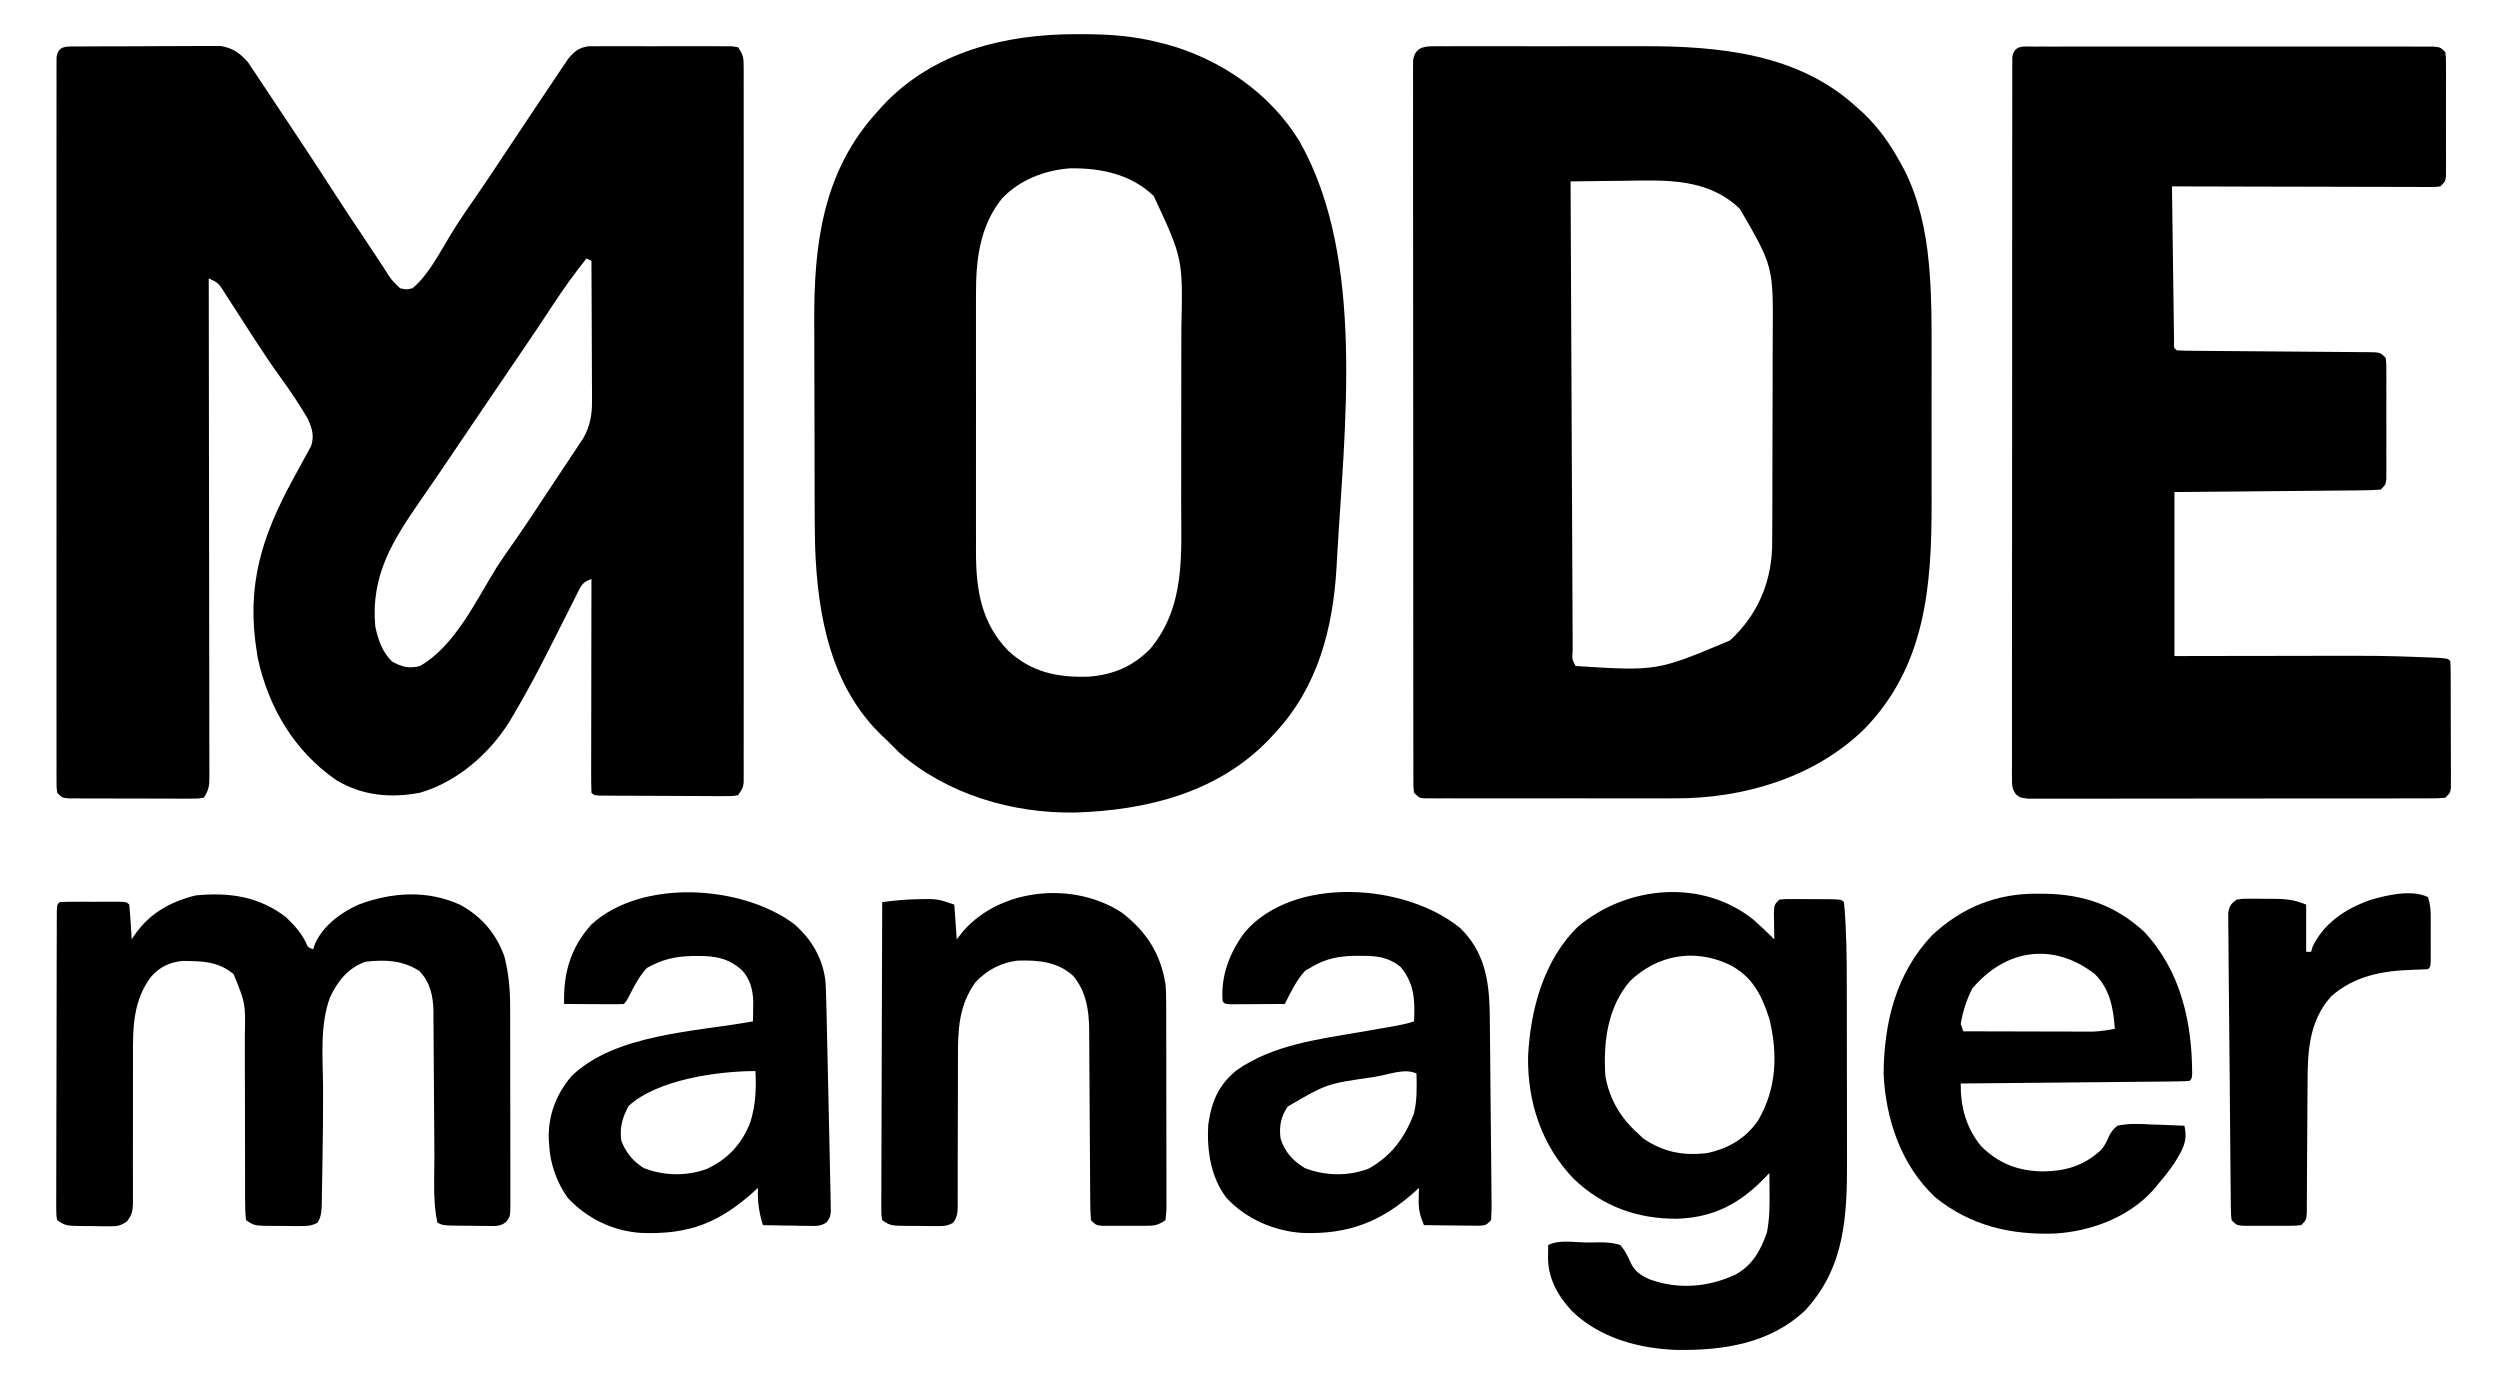 <?xml version="1.0" encoding="UTF-8"?>
<svg version="1.1" xmlns="http://www.w3.org/2000/svg" width="1006" height="557">
<path d="M0 0 C0.691 -0.001 1.382 -0.002 2.094 -0.003 C12.709 0.007 22.737 0.585 33.062 3.25 C34.165 3.517 35.267 3.784 36.402 4.059 C58.166 9.994 78.297 23.847 90.062 43.25 C116.745 90.453 107.974 159.002 105.062 211.25 C105.009 212.262 104.955 213.274 104.899 214.316 C103.473 239.048 97.432 262.652 80.062 281.25 C79.355 282.025 78.647 282.799 77.918 283.598 C57.352 305.172 28.456 312.346 -0.406 313.211 C-25.661 313.619 -51.682 305.904 -70.938 289.25 C-72.619 287.598 -74.287 285.933 -75.938 284.25 C-76.523 283.7 -77.108 283.149 -77.711 282.582 C-98.725 262.644 -103.938 233.916 -104.938 206.25 C-105.131 197.705 -105.127 189.156 -105.141 180.609 C-105.143 179.404 -105.146 178.2 -105.149 176.958 C-105.164 170.586 -105.173 164.214 -105.178 157.842 C-105.183 151.326 -105.207 144.81 -105.236 138.294 C-105.254 133.222 -105.26 128.149 -105.261 123.077 C-105.264 120.677 -105.272 118.278 -105.285 115.878 C-105.446 84.563 -101.864 55.233 -79.938 31.25 C-79.178 30.398 -78.419 29.546 -77.637 28.668 C-57.348 7.051 -28.668 0.029 0 0 Z M-29.68 66.062 C-38.73 77.229 -40.246 90.878 -40.196 104.761 C-40.2 105.972 -40.203 107.183 -40.207 108.431 C-40.214 111.725 -40.213 115.018 -40.206 118.312 C-40.201 121.779 -40.206 125.246 -40.209 128.713 C-40.213 134.535 -40.208 140.356 -40.198 146.178 C-40.187 152.88 -40.191 159.582 -40.202 166.283 C-40.211 172.065 -40.212 177.847 -40.207 183.629 C-40.204 187.07 -40.203 190.511 -40.21 193.952 C-40.215 197.795 -40.207 201.637 -40.196 205.48 C-40.2 206.599 -40.204 207.719 -40.209 208.872 C-40.128 223.952 -38.004 236.907 -27.293 248.055 C-17.914 256.796 -7.334 258.958 5.223 258.531 C15.001 257.815 23.124 254.347 30.004 247.246 C44.187 230.122 42.376 209.159 42.363 188.195 C42.367 185.563 42.372 182.931 42.376 180.299 C42.384 174.8 42.384 169.302 42.378 163.803 C42.372 157.49 42.384 151.177 42.406 144.864 C42.426 138.737 42.429 132.611 42.425 126.485 C42.426 123.902 42.431 121.32 42.441 118.737 C43.076 90.297 43.076 90.297 31.316 65.133 C22.218 56.318 10.055 53.857 -2.168 53.973 C-12.542 54.736 -22.402 58.491 -29.68 66.062 Z " fill="#000000" transform="translate(432.938,13.75)"/>
<path d="M0 0 C0.644 -0.007 1.288 -0.013 1.952 -0.02 C4.088 -0.039 6.223 -0.043 8.358 -0.045 C9.843 -0.052 11.328 -0.059 12.813 -0.066 C15.93 -0.078 19.047 -0.081 22.165 -0.08 C26.15 -0.08 30.136 -0.107 34.121 -0.142 C37.191 -0.164 40.261 -0.168 43.33 -0.167 C44.799 -0.169 46.268 -0.178 47.736 -0.194 C49.797 -0.213 51.857 -0.207 53.918 -0.195 C55.089 -0.198 56.26 -0.201 57.466 -0.204 C62.256 0.524 65.301 2.671 68.466 6.29 C68.935 6.993 69.404 7.697 69.886 8.422 C70.431 9.228 70.976 10.034 71.537 10.864 C72.39 12.164 72.39 12.164 73.261 13.49 C74.174 14.852 74.174 14.852 75.107 16.243 C77.05 19.147 78.978 22.062 80.905 24.978 C82.181 26.888 83.458 28.798 84.735 30.707 C91.357 40.618 97.889 50.586 104.338 60.612 C107.575 65.635 110.897 70.601 114.226 75.564 C115.983 78.186 117.726 80.817 119.46 83.455 C119.911 84.138 120.362 84.822 120.827 85.526 C121.69 86.835 122.55 88.145 123.407 89.457 C126.102 93.8 126.102 93.8 129.718 97.291 C132.194 97.858 132.194 97.858 134.718 97.291 C141.3 91.784 145.785 82.649 150.241 75.42 C153.248 70.547 156.409 65.835 159.716 61.162 C163.501 55.733 167.134 50.2 170.793 44.686 C174.646 38.884 178.513 33.093 182.378 27.299 C183.239 26.009 184.1 24.717 184.96 23.426 C187.411 19.749 189.873 16.08 192.343 12.416 C193.237 11.072 193.237 11.072 194.149 9.702 C194.7 8.888 195.252 8.074 195.819 7.236 C196.287 6.54 196.754 5.844 197.236 5.127 C199.71 2.061 201.588 0.441 205.577 -0.09 C206.681 -0.093 207.786 -0.095 208.923 -0.098 C210.178 -0.107 211.432 -0.117 212.725 -0.126 C214.09 -0.121 215.455 -0.115 216.819 -0.108 C218.221 -0.11 219.623 -0.113 221.025 -0.117 C223.959 -0.121 226.892 -0.115 229.826 -0.101 C233.59 -0.083 237.354 -0.093 241.118 -0.111 C244.011 -0.122 246.904 -0.119 249.796 -0.111 C251.185 -0.109 252.573 -0.111 253.961 -0.118 C255.898 -0.126 257.834 -0.112 259.771 -0.098 C261.425 -0.094 261.425 -0.094 263.112 -0.09 C264.402 0.098 264.402 0.098 265.718 0.291 C267.898 3.56 267.968 4.475 267.969 8.258 C267.975 9.29 267.98 10.322 267.985 11.385 C267.981 12.522 267.976 13.659 267.972 14.83 C267.975 16.036 267.978 17.241 267.981 18.482 C267.988 21.833 267.985 25.184 267.979 28.535 C267.975 32.146 267.982 35.758 267.987 39.369 C267.996 46.447 267.994 53.524 267.988 60.601 C267.984 66.351 267.983 72.102 267.985 77.852 C267.986 78.669 267.986 79.487 267.986 80.329 C267.987 81.99 267.988 83.65 267.988 85.311 C267.994 100.892 267.987 116.474 267.977 132.056 C267.968 145.434 267.969 158.813 267.979 172.191 C267.989 187.716 267.993 203.241 267.987 218.766 C267.987 220.42 267.986 222.075 267.985 223.729 C267.985 224.543 267.985 225.357 267.984 226.196 C267.983 231.941 267.986 237.687 267.99 243.432 C267.996 250.431 267.994 257.43 267.984 264.429 C267.979 268.002 267.977 271.575 267.983 275.148 C267.99 279.015 267.982 282.883 267.972 286.751 C267.976 287.888 267.981 289.025 267.985 290.196 C267.98 291.228 267.975 292.26 267.969 293.323 C267.969 294.216 267.969 295.109 267.968 296.03 C267.718 298.291 267.718 298.291 265.718 301.291 C263.282 301.658 263.282 301.658 260.182 301.647 C258.446 301.651 258.446 301.651 256.674 301.656 C255.419 301.644 254.163 301.631 252.87 301.619 C251.588 301.617 250.306 301.615 248.985 301.613 C246.27 301.608 243.556 301.594 240.842 301.572 C237.355 301.543 233.869 301.533 230.383 301.528 C227.066 301.523 223.749 301.508 220.433 301.494 C218.547 301.487 218.547 301.487 216.623 301.481 C214.891 301.466 214.891 301.466 213.124 301.452 C211.591 301.441 211.591 301.441 210.026 301.431 C207.718 301.291 207.718 301.291 206.718 300.291 C206.623 297.613 206.592 294.961 206.604 292.282 C206.604 291.444 206.604 290.605 206.604 289.74 C206.605 286.954 206.612 284.167 206.62 281.38 C206.622 279.454 206.623 277.527 206.624 275.6 C206.628 270.519 206.638 265.437 206.649 260.356 C206.659 255.174 206.664 249.993 206.669 244.812 C206.68 234.638 206.697 224.464 206.718 214.291 C203.047 215.514 202.586 216.954 200.889 220.28 C200.542 220.984 200.196 221.687 199.839 222.412 C199.47 223.139 199.102 223.866 198.723 224.615 C197.934 226.174 197.15 227.735 196.37 229.298 C194.351 233.337 192.3 237.359 190.253 241.384 C189.855 242.17 189.456 242.955 189.046 243.765 C184.829 252.07 180.462 260.273 175.718 268.291 C174.734 269.963 174.734 269.963 173.729 271.669 C165.617 284.658 152.646 295.949 137.718 300.291 C125.93 302.515 114.626 301.519 104.155 295.291 C87.096 283.54 76.718 265.968 72.405 245.916 C72.151 244.378 71.921 242.836 71.718 241.291 C71.553 240.082 71.553 240.082 71.386 238.849 C68.284 212.42 76.046 192.959 88.718 170.291 C90.014 167.968 91.282 165.64 92.53 163.291 C92.99 162.445 93.451 161.599 93.925 160.728 C95.28 156.563 94.26 153.446 92.44 149.572 C89.221 144.179 85.853 139.007 82.147 133.935 C78.367 128.702 74.757 123.38 71.253 117.958 C70.802 117.262 70.351 116.566 69.887 115.849 C68.041 112.992 66.2 110.133 64.367 107.269 C63.003 105.14 61.629 103.018 60.253 100.896 C59.84 100.245 59.428 99.594 59.003 98.924 C56.634 95.183 56.634 95.183 52.718 93.291 C52.72 94.349 52.721 95.408 52.723 96.499 C52.768 122.237 52.801 147.975 52.821 173.712 C52.832 186.159 52.846 198.605 52.869 211.052 C52.889 221.897 52.901 232.742 52.906 243.587 C52.909 249.333 52.915 255.078 52.929 260.823 C52.943 266.226 52.947 271.629 52.944 277.033 C52.945 279.02 52.949 281.007 52.956 282.994 C52.966 285.699 52.964 288.404 52.958 291.109 C52.964 291.902 52.97 292.695 52.976 293.512 C52.955 297.313 52.88 299.048 50.718 302.291 C48.327 302.665 48.327 302.665 45.29 302.663 C44.155 302.669 43.021 302.675 41.852 302.682 C40.007 302.668 40.007 302.668 38.124 302.654 C36.238 302.655 36.238 302.655 34.313 302.655 C31.65 302.653 28.987 302.645 26.324 302.627 C22.907 302.604 19.491 302.603 16.074 302.61 C12.82 302.614 9.566 302.602 6.312 302.591 C4.466 302.593 4.466 302.593 2.584 302.594 C1.449 302.585 0.314 302.575 -0.854 302.565 C-1.857 302.561 -2.859 302.556 -3.891 302.551 C-6.282 302.291 -6.282 302.291 -8.282 300.291 C-8.533 298.134 -8.533 298.134 -8.534 295.396 C-8.539 294.355 -8.544 293.314 -8.55 292.242 C-8.545 291.09 -8.541 289.937 -8.536 288.75 C-8.539 287.533 -8.542 286.316 -8.546 285.062 C-8.552 281.672 -8.55 278.283 -8.544 274.894 C-8.539 271.243 -8.546 267.592 -8.552 263.941 C-8.561 256.784 -8.559 249.628 -8.553 242.471 C-8.548 236.657 -8.548 230.843 -8.55 225.028 C-8.55 224.202 -8.55 223.376 -8.551 222.525 C-8.551 220.847 -8.552 219.168 -8.553 217.49 C-8.558 201.738 -8.552 185.986 -8.541 170.235 C-8.532 156.707 -8.534 143.179 -8.543 129.651 C-8.554 113.957 -8.558 98.263 -8.552 82.569 C-8.551 80.897 -8.55 79.225 -8.55 77.553 C-8.549 76.318 -8.549 76.318 -8.549 75.059 C-8.547 69.249 -8.55 63.439 -8.555 57.629 C-8.56 50.553 -8.559 43.476 -8.548 36.4 C-8.543 32.787 -8.541 29.173 -8.548 25.56 C-8.555 21.65 -8.546 17.741 -8.536 13.831 C-8.541 12.678 -8.545 11.526 -8.55 10.339 C-8.544 9.298 -8.539 8.257 -8.534 7.185 C-8.534 6.282 -8.533 5.378 -8.533 4.447 C-7.941 -0.644 -4.209 0.027 0 0 Z M204.718 85.291 C199.938 91.268 195.535 97.39 191.343 103.791 C190.106 105.662 188.867 107.533 187.628 109.404 C186.986 110.373 186.344 111.342 185.683 112.34 C182.417 117.243 179.099 122.111 175.78 126.978 C170.835 134.235 165.898 141.496 160.979 148.771 C160.487 149.5 159.994 150.229 159.486 150.98 C156.983 154.683 154.481 158.387 151.979 162.091 C147.319 168.99 142.639 175.873 137.892 182.713 C126.645 198.953 117.906 212.85 119.718 233.291 C120.848 238.678 122.474 243.55 126.468 247.478 C130.348 249.642 133.376 250.448 137.718 249.291 C151.793 241.264 160.352 222.801 168.629 209.499 C170.967 205.908 173.423 202.415 175.888 198.911 C180.612 192.145 185.122 185.232 189.672 178.349 C190.917 176.467 192.165 174.588 193.416 172.711 C195.238 169.976 197.051 167.236 198.862 164.494 C199.7 163.242 199.7 163.242 200.554 161.965 C201.072 161.177 201.59 160.389 202.123 159.577 C202.577 158.892 203.031 158.207 203.499 157.501 C206.174 152.649 206.967 148.326 206.945 142.826 C206.945 141.565 206.945 140.304 206.944 139.005 C206.934 137.645 206.924 136.284 206.913 134.923 C206.909 133.519 206.907 132.116 206.905 130.712 C206.897 127.032 206.877 123.353 206.855 119.674 C206.835 115.913 206.825 112.153 206.815 108.392 C206.794 101.025 206.76 93.658 206.718 86.291 C205.728 85.796 205.728 85.796 204.718 85.291 Z " fill="#000000" transform="translate(31.282,18.709)"/>
<path d="M0 0 C0.918 -0.008 1.835 -0.017 2.781 -0.026 C4.288 -0.017 4.288 -0.017 5.826 -0.007 C7.417 -0.015 7.417 -0.015 9.041 -0.023 C12.564 -0.036 16.088 -0.028 19.612 -0.017 C22.071 -0.02 24.529 -0.022 26.988 -0.026 C32.159 -0.031 37.33 -0.024 42.501 -0.01 C49.076 0.007 55.651 -0.003 62.226 -0.021 C67.316 -0.032 72.406 -0.028 77.497 -0.02 C79.917 -0.019 82.337 -0.021 84.757 -0.028 C115.002 -0.097 147.21 2.932 170.522 24.381 C171.362 25.13 172.203 25.879 173.069 26.65 C179.628 32.802 184.233 39.504 188.522 47.381 C188.994 48.241 189.465 49.101 189.952 49.986 C195.65 61.402 198.499 74.326 199.65 86.967 C199.774 88.313 199.774 88.313 199.901 89.687 C200.839 100.826 200.811 111.964 200.787 123.135 C200.789 125.456 200.791 127.777 200.793 130.098 C200.796 134.926 200.792 139.754 200.783 144.582 C200.771 150.712 200.778 156.843 200.79 162.973 C200.797 167.755 200.795 172.536 200.789 177.318 C200.788 179.576 200.79 181.834 200.794 184.092 C200.849 217.356 198.285 249.478 173.834 274.631 C153.857 294.273 125.01 302.748 97.521 302.64 C96.401 302.643 95.28 302.647 94.126 302.65 C90.473 302.659 86.82 302.653 83.166 302.647 C80.611 302.648 78.056 302.65 75.502 302.652 C70.174 302.655 64.846 302.651 59.518 302.642 C53.358 302.631 47.199 302.634 41.039 302.645 C35.095 302.655 29.151 302.654 23.206 302.649 C20.682 302.647 18.158 302.649 15.634 302.654 C12.122 302.659 8.611 302.651 5.099 302.64 C4.052 302.644 3.004 302.648 1.924 302.652 C0.973 302.646 0.021 302.641 -0.959 302.635 C-1.789 302.634 -2.618 302.633 -3.472 302.633 C-5.478 302.381 -5.478 302.381 -7.478 300.381 C-7.73 298.232 -7.73 298.232 -7.733 295.505 C-7.738 294.468 -7.744 293.431 -7.75 292.363 C-7.747 291.216 -7.743 290.068 -7.739 288.885 C-7.743 287.673 -7.746 286.461 -7.75 285.211 C-7.759 281.835 -7.759 278.46 -7.754 275.084 C-7.752 271.447 -7.761 267.81 -7.768 264.173 C-7.781 257.044 -7.783 249.916 -7.78 242.787 C-7.779 236.994 -7.78 231.202 -7.785 225.41 C-7.786 224.175 -7.786 224.175 -7.787 222.916 C-7.788 221.244 -7.789 219.572 -7.79 217.9 C-7.801 202.205 -7.799 186.511 -7.793 170.817 C-7.788 156.447 -7.799 142.078 -7.818 127.708 C-7.837 112.967 -7.846 98.226 -7.842 83.485 C-7.84 75.203 -7.842 66.922 -7.856 58.64 C-7.868 51.59 -7.87 44.54 -7.858 37.49 C-7.852 33.891 -7.851 30.291 -7.863 26.692 C-7.875 22.796 -7.865 18.9 -7.852 15.004 C-7.86 13.858 -7.867 12.713 -7.875 11.532 C-7.867 10.493 -7.86 9.454 -7.853 8.383 C-7.853 7.483 -7.853 6.583 -7.853 5.656 C-7.085 0.997 -4.362 0.006 0 0 Z M55.522 54.381 C55.629 79.658 55.742 104.935 55.861 130.213 C55.917 141.948 55.97 153.684 56.019 165.42 C56.062 175.645 56.108 185.87 56.159 196.094 C56.185 201.512 56.21 206.93 56.231 212.347 C56.25 217.44 56.275 222.533 56.302 227.626 C56.312 229.501 56.319 231.376 56.325 233.251 C56.334 235.799 56.348 238.347 56.364 240.896 C56.365 241.648 56.366 242.4 56.367 243.174 C56.094 246.565 56.094 246.565 57.522 249.381 C90.347 251.457 90.347 251.457 119.678 239.076 C130.354 229.26 135.985 216.72 136.62 202.121 C136.666 199.355 136.68 196.591 136.683 193.824 C136.688 192.773 136.693 191.722 136.698 190.639 C136.713 187.167 136.719 183.696 136.725 180.225 C136.731 177.801 136.737 175.376 136.742 172.952 C136.753 167.868 136.759 162.784 136.762 157.7 C136.768 151.216 136.792 144.731 136.82 138.247 C136.839 133.236 136.844 128.226 136.845 123.216 C136.848 120.827 136.856 118.438 136.87 116.049 C137.078 88.559 137.078 88.559 123.643 65.42 C110.723 53 93.917 53.853 77.209 54.131 C75.101 54.151 72.992 54.169 70.883 54.186 C65.762 54.229 60.642 54.298 55.522 54.381 Z " fill="#000000" transform="translate(576.478,18.619)"/>
<path d="M0 0 C1.042 -0.005 1.042 -0.005 2.105 -0.009 C4.443 -0.017 6.781 -0.011 9.12 -0.005 C10.792 -0.008 12.464 -0.011 14.136 -0.015 C18.685 -0.025 23.234 -0.021 27.784 -0.015 C32.537 -0.01 37.29 -0.014 42.043 -0.017 C50.026 -0.021 58.009 -0.016 65.992 -0.007 C75.232 0.004 84.471 0.001 93.711 -0.01 C101.633 -0.019 109.555 -0.021 117.477 -0.016 C122.213 -0.012 126.949 -0.012 131.685 -0.019 C136.137 -0.024 140.589 -0.02 145.041 -0.009 C146.679 -0.006 148.316 -0.007 149.954 -0.011 C152.182 -0.017 154.41 -0.01 156.638 0 C157.887 0.001 159.137 0.002 160.424 0.002 C163.319 0.254 163.319 0.254 165.319 2.254 C165.573 4.455 165.573 4.455 165.578 7.223 C165.584 8.257 165.59 9.292 165.597 10.357 C165.591 12.039 165.591 12.039 165.585 13.754 C165.587 14.901 165.589 16.047 165.591 17.229 C165.592 19.656 165.588 22.084 165.58 24.512 C165.569 28.239 165.58 31.965 165.593 35.691 C165.591 38.046 165.589 40.4 165.585 42.754 C165.589 43.875 165.593 44.996 165.597 46.15 C165.588 47.702 165.588 47.702 165.578 49.285 C165.576 50.199 165.575 51.112 165.573 52.053 C165.319 54.254 165.319 54.254 163.319 56.254 C161.386 56.5 161.386 56.5 158.978 56.494 C157.611 56.499 157.611 56.499 156.216 56.503 C155.214 56.496 154.211 56.488 153.178 56.481 C152.124 56.481 151.071 56.482 149.985 56.482 C146.49 56.481 142.994 56.465 139.499 56.449 C137.08 56.446 134.662 56.443 132.243 56.441 C125.868 56.433 119.492 56.413 113.117 56.391 C106.615 56.371 100.114 56.362 93.612 56.352 C80.848 56.33 68.083 56.296 55.319 56.254 C55.426 64.712 55.539 73.169 55.658 81.627 C55.714 85.554 55.767 89.481 55.816 93.408 C55.864 97.194 55.916 100.981 55.972 104.767 C55.992 106.215 56.011 107.663 56.028 109.111 C56.052 111.132 56.083 113.153 56.114 115.174 C56.137 116.902 56.137 116.902 56.161 118.666 C56.028 121.184 56.028 121.184 57.319 122.254 C59.864 122.368 62.382 122.419 64.928 122.428 C66.123 122.438 66.123 122.438 67.343 122.448 C69.078 122.462 70.814 122.474 72.55 122.484 C75.293 122.5 78.037 122.523 80.781 122.549 C88.583 122.62 96.386 122.68 104.189 122.731 C108.956 122.763 113.723 122.804 118.489 122.851 C120.31 122.867 122.131 122.879 123.952 122.888 C126.495 122.9 129.038 122.924 131.581 122.951 C132.339 122.952 133.097 122.952 133.878 122.953 C139.091 123.026 139.091 123.026 141.319 125.254 C141.573 127.417 141.573 127.417 141.578 130.131 C141.584 131.145 141.59 132.16 141.597 133.205 C141.591 134.853 141.591 134.853 141.585 136.535 C141.587 137.66 141.589 138.784 141.591 139.943 C141.592 142.323 141.588 144.704 141.58 147.085 C141.569 150.739 141.58 154.393 141.593 158.047 C141.591 160.356 141.589 162.664 141.585 164.973 C141.589 166.072 141.593 167.171 141.597 168.303 C141.588 169.825 141.588 169.825 141.578 171.377 C141.576 172.273 141.575 173.168 141.573 174.091 C141.319 176.254 141.319 176.254 139.319 178.254 C136.671 178.471 134.124 178.565 131.473 178.573 C130.258 178.588 130.258 178.588 129.019 178.603 C126.335 178.634 123.651 178.651 120.968 178.668 C119.109 178.687 117.251 178.706 115.393 178.727 C110.498 178.778 105.602 178.818 100.706 178.855 C94.835 178.902 88.964 178.963 83.092 179.023 C74.168 179.111 65.244 179.181 56.319 179.254 C56.319 201.034 56.319 222.814 56.319 245.254 C64.962 245.237 64.962 245.237 73.78 245.219 C77.49 245.214 81.199 245.209 84.909 245.205 C90.762 245.199 96.616 245.192 102.469 245.179 C139.821 245.093 139.821 245.093 155.983 245.695 C157.047 245.734 158.111 245.773 159.208 245.814 C166.187 246.122 166.187 246.122 167.319 247.254 C167.423 248.9 167.458 250.551 167.464 252.201 C167.471 253.256 167.477 254.31 167.484 255.397 C167.485 257.118 167.485 257.118 167.487 258.875 C167.49 260.045 167.494 261.216 167.497 262.421 C167.502 264.902 167.505 267.383 167.504 269.864 C167.507 273.672 167.525 277.479 167.544 281.287 C167.547 283.691 167.549 286.096 167.55 288.5 C167.557 289.646 167.564 290.792 167.571 291.972 C167.568 293.03 167.565 294.088 167.562 295.178 C167.563 296.112 167.565 297.046 167.566 298.008 C167.319 300.254 167.319 300.254 165.319 302.254 C162.411 302.508 162.411 302.508 158.607 302.515 C157.56 302.52 157.56 302.52 156.492 302.526 C154.142 302.537 151.792 302.533 149.442 302.529 C147.762 302.533 146.082 302.538 144.402 302.544 C139.83 302.558 135.258 302.558 130.685 302.556 C126.873 302.554 123.061 302.559 119.248 302.564 C110.257 302.575 101.265 302.576 92.274 302.57 C82.988 302.564 73.701 302.576 64.415 302.597 C56.452 302.615 48.488 302.621 40.525 302.618 C35.764 302.616 31.004 302.618 26.244 302.632 C21.768 302.645 17.292 302.643 12.816 302.63 C11.171 302.628 9.526 302.63 7.881 302.639 C5.64 302.649 3.399 302.641 1.158 302.628 C-0.725 302.628 -0.725 302.628 -2.647 302.629 C-5.681 302.254 -5.681 302.254 -7.347 301.043 C-9.12 298.665 -9.056 297.204 -9.056 294.252 C-9.063 293.213 -9.07 292.173 -9.077 291.103 C-9.07 289.957 -9.063 288.812 -9.055 287.631 C-9.059 286.417 -9.063 285.203 -9.067 283.953 C-9.075 280.577 -9.07 277.202 -9.058 273.826 C-9.05 270.188 -9.058 266.55 -9.064 262.912 C-9.074 255.783 -9.067 248.654 -9.055 241.524 C-9.041 233.229 -9.043 224.933 -9.045 216.637 C-9.048 201.84 -9.037 187.043 -9.017 172.245 C-8.998 157.874 -8.991 143.503 -8.997 129.132 C-9.003 113.496 -9.002 97.859 -8.991 82.223 C-8.99 80.557 -8.989 78.891 -8.987 77.225 C-8.987 76.405 -8.986 75.585 -8.986 74.741 C-8.982 68.953 -8.982 63.165 -8.984 57.377 C-8.986 50.328 -8.981 43.279 -8.966 36.23 C-8.959 32.631 -8.955 29.032 -8.96 25.433 C-8.964 21.538 -8.954 17.644 -8.942 13.75 C-8.945 12.602 -8.949 11.454 -8.953 10.272 C-8.947 9.235 -8.941 8.198 -8.935 7.13 C-8.934 5.78 -8.934 5.78 -8.933 4.403 C-8.319 -0.835 -4.286 0.003 0 0 Z " fill="#000000" transform="translate(818.681,18.746)"/>
<path d="M0 0 C2.898 2.542 5.666 5.177 8.391 7.902 C8.367 6.915 8.344 5.928 8.32 4.91 C8.302 3.629 8.284 2.348 8.266 1.027 C8.242 -0.249 8.219 -1.525 8.195 -2.84 C8.391 -6.098 8.391 -6.098 10.391 -8.098 C12.897 -8.341 12.897 -8.341 16.02 -8.328 C17.137 -8.326 18.253 -8.324 19.404 -8.322 C21.161 -8.304 21.161 -8.304 22.953 -8.285 C24.128 -8.285 25.303 -8.284 26.514 -8.283 C35.251 -8.238 35.251 -8.238 36.391 -7.098 C36.638 -4.748 36.814 -2.429 36.943 -0.071 C36.985 0.681 37.027 1.432 37.07 2.207 C37.61 12.956 37.555 23.717 37.559 34.477 C37.562 36.818 37.565 39.159 37.569 41.5 C37.575 46.377 37.577 51.254 37.576 56.131 C37.576 62.347 37.59 68.564 37.607 74.78 C37.618 79.604 37.62 84.428 37.619 89.253 C37.62 91.544 37.625 93.835 37.633 96.126 C37.702 118.672 37.004 139.603 20.891 157.09 C6.872 170.497 -12.05 173.365 -30.68 173.117 C-46.087 172.637 -62.132 168.269 -73.285 157.246 C-78.852 151.168 -82.78 144.063 -82.672 135.715 C-82.663 134.814 -82.654 133.913 -82.645 132.984 C-82.633 132.297 -82.621 131.61 -82.609 130.902 C-78.252 128.724 -72.426 129.779 -67.596 129.878 C-65.772 129.9 -63.948 129.86 -62.125 129.812 C-59.042 129.839 -56.542 129.942 -53.609 130.902 C-51.745 133.049 -50.73 135.081 -49.594 137.68 C-47.875 141.56 -45.357 143.135 -41.562 144.801 C-30.086 148.889 -18.117 147.845 -7.207 142.789 C-0.34 138.916 2.807 133.219 5.391 125.902 C6.439 120.566 6.513 115.376 6.453 109.965 C6.449 109.186 6.444 108.406 6.439 107.604 C6.428 105.703 6.41 103.803 6.391 101.902 C5.555 102.79 5.555 102.79 4.703 103.695 C-5.39 114.146 -15.805 119.798 -30.69 120.326 C-46.733 120.432 -60.806 115.369 -72.434 104.168 C-85.196 90.879 -90.971 73.452 -90.714 55.184 C-89.849 36.34 -84.385 15.973 -70.422 2.59 C-50.58 -13.878 -20.527 -16.501 0 0 Z M-49.633 24.621 C-58.798 35.199 -60.491 49.431 -59.609 62.902 C-57.956 72.171 -53.587 79.622 -46.609 85.902 C-45.888 86.583 -45.166 87.264 -44.422 87.965 C-36.325 93.543 -28.346 95.04 -18.609 93.902 C-9.99 92.001 -3.102 88.016 1.922 80.66 C9.349 67.836 9.81 54.076 6.391 39.902 C3.206 30.095 -0.452 22.822 -9.797 18.027 C-23.849 11.508 -38.468 14.048 -49.633 24.621 Z " fill="#000000" transform="translate(705.609,370.098)"/>
<path d="M0 0 C3.195 3.071 6.11 6.174 8.062 10.18 C8.865 12.179 8.865 12.179 11 13 C11.248 12.268 11.495 11.536 11.75 10.781 C15.056 3.426 22.125 -1.772 29.328 -5.004 C42.762 -10.012 56.919 -10.957 70.25 -4.875 C78.811 -0.162 84.77 6.76 88 16 C89.646 22.644 90.295 28.98 90.275 35.808 C90.28 36.732 90.285 37.655 90.29 38.606 C90.304 41.622 90.303 44.637 90.301 47.652 C90.305 49.761 90.309 51.869 90.314 53.978 C90.321 58.378 90.321 62.778 90.316 67.178 C90.31 72.823 90.327 78.467 90.35 84.112 C90.365 88.457 90.366 92.802 90.363 97.147 C90.363 99.23 90.368 101.312 90.378 103.395 C90.391 106.296 90.384 109.196 90.372 112.097 C90.38 112.959 90.388 113.821 90.395 114.709 C90.343 120.567 90.343 120.567 88.634 122.721 C86.27 124.572 84.498 124.357 81.527 124.328 C80.463 124.323 79.399 124.318 78.303 124.312 C77.192 124.292 76.082 124.271 74.938 124.25 C73.823 124.245 72.709 124.24 71.561 124.234 C63.309 124.154 63.309 124.154 61 123 C59.132 114.454 59.837 104.986 59.801 96.266 C59.789 93.654 59.769 91.043 59.748 88.431 C59.687 81.014 59.632 73.596 59.599 66.179 C59.578 61.621 59.542 57.063 59.498 52.505 C59.484 50.779 59.475 49.052 59.472 47.325 C59.467 44.909 59.444 42.494 59.417 40.077 C59.42 39.375 59.423 38.673 59.426 37.95 C59.323 31.777 58.091 26.091 53.625 21.625 C46.694 17.335 40.007 17.113 32 18 C25.029 20.584 20.909 25.723 17.812 32.312 C13.54 43.807 14.969 57.274 15.012 69.345 C15.034 79.488 14.935 89.627 14.738 99.769 C14.704 101.586 14.676 103.403 14.654 105.22 C14.62 107.782 14.568 110.344 14.512 112.906 C14.505 113.68 14.499 114.454 14.492 115.251 C14.412 118.169 14.333 120.446 12.808 122.983 C10.306 124.39 8.427 124.372 5.562 124.363 C4.503 124.363 3.443 124.362 2.352 124.361 C1.246 124.345 0.14 124.329 -1 124.312 C-2.106 124.316 -3.212 124.319 -4.352 124.322 C-12.599 124.267 -12.599 124.267 -16 122 C-16.295 119.182 -16.396 116.582 -16.369 113.762 C-16.375 112.483 -16.375 112.483 -16.38 111.179 C-16.387 109.323 -16.386 107.467 -16.38 105.612 C-16.371 102.668 -16.381 99.725 -16.397 96.782 C-16.437 88.411 -16.438 80.04 -16.436 71.669 C-16.436 66.551 -16.455 61.433 -16.485 56.315 C-16.496 53.427 -16.484 50.539 -16.471 47.651 C-16.208 34.729 -16.208 34.729 -21 23 C-26.018 18.774 -31.433 17.832 -37.812 17.75 C-39.015 17.724 -40.218 17.698 -41.457 17.672 C-46.621 18.15 -50.661 20.048 -54.125 23.938 C-61.436 33.46 -61.564 44.501 -61.486 55.962 C-61.468 58.586 -61.476 61.208 -61.49 63.832 C-61.515 69.388 -61.51 74.944 -61.5 80.5 C-61.488 86.971 -61.49 93.442 -61.524 99.913 C-61.531 102.495 -61.515 105.076 -61.497 107.657 C-61.503 109.236 -61.509 110.814 -61.518 112.393 C-61.506 113.107 -61.495 113.822 -61.483 114.559 C-61.525 117.956 -61.78 119.713 -63.873 122.445 C-66.537 124.393 -68.038 124.49 -71.316 124.461 C-72.328 124.457 -73.339 124.453 -74.381 124.449 C-75.431 124.425 -76.481 124.4 -77.562 124.375 C-78.616 124.374 -79.67 124.372 -80.756 124.371 C-88.578 124.281 -88.578 124.281 -92 122 C-92.372 119.773 -92.372 119.773 -92.367 116.945 C-92.376 115.34 -92.376 115.34 -92.384 113.703 C-92.375 112.524 -92.366 111.345 -92.356 110.131 C-92.358 108.893 -92.361 107.656 -92.363 106.381 C-92.365 102.982 -92.354 99.584 -92.337 96.185 C-92.322 92.634 -92.323 89.083 -92.322 85.532 C-92.319 79.569 -92.304 73.607 -92.281 67.644 C-92.252 59.981 -92.242 52.318 -92.238 44.655 C-92.234 38.078 -92.221 31.501 -92.207 24.924 C-92.203 22.804 -92.2 20.684 -92.197 18.564 C-92.192 14.623 -92.177 10.681 -92.161 6.74 C-92.16 5.559 -92.159 4.378 -92.158 3.162 C-92.152 2.095 -92.146 1.028 -92.14 -0.072 C-92.137 -1.005 -92.134 -1.938 -92.131 -2.899 C-92 -5 -92 -5 -91 -6 C-89.012 -6.1 -87.021 -6.131 -85.031 -6.133 C-83.821 -6.134 -82.61 -6.135 -81.363 -6.137 C-80.088 -6.133 -78.814 -6.129 -77.5 -6.125 C-75.588 -6.131 -75.588 -6.131 -73.637 -6.137 C-71.821 -6.135 -71.821 -6.135 -69.969 -6.133 C-68.849 -6.132 -67.73 -6.131 -66.576 -6.129 C-64 -6 -64 -6 -63 -5 C-62.765 -2.65 -62.586 -0.294 -62.438 2.062 C-62.312 3.998 -62.312 3.998 -62.184 5.973 C-62.123 6.972 -62.062 7.971 -62 9 C-61.671 8.492 -61.343 7.984 -61.004 7.461 C-54.821 -1.487 -46.701 -6.075 -36.25 -8.688 C-22.773 -9.983 -11.014 -8.373 0 0 Z " fill="#000000" transform="translate(115,369)"/>
<path d="M0 0 C7.282 6.205 12.005 14.337 12.858 23.933 C13.024 27.372 13.115 30.808 13.188 34.25 C13.221 35.619 13.254 36.989 13.288 38.358 C13.365 41.628 13.434 44.898 13.499 48.168 C13.591 52.805 13.698 57.441 13.81 62.078 C13.966 68.573 14.109 75.069 14.239 81.565 C14.313 85.248 14.392 88.93 14.481 92.612 C14.567 96.137 14.638 99.661 14.697 103.186 C14.734 105.144 14.786 107.101 14.838 109.058 C14.855 110.234 14.872 111.409 14.89 112.621 C14.911 113.651 14.932 114.682 14.955 115.744 C14.625 118.312 14.625 118.312 13.267 120.147 C10.862 121.854 9.004 121.652 6.082 121.605 C5.009 121.596 3.936 121.586 2.83 121.576 C1.711 121.551 0.591 121.526 -0.562 121.5 C-1.694 121.486 -2.825 121.473 -3.99 121.459 C-6.786 121.424 -9.58 121.374 -12.375 121.312 C-14.021 115.966 -14.569 111.838 -14.375 106.312 C-14.836 106.737 -15.298 107.161 -15.773 107.598 C-30.049 120.434 -42.082 125.167 -61.377 124.444 C-72.694 123.698 -83.071 118.694 -90.84 110.43 C-95.24 104.361 -97.952 96.778 -98.375 89.312 C-98.425 88.629 -98.476 87.946 -98.527 87.242 C-98.956 77.405 -95.718 68.809 -89.375 61.312 C-71.73 44.287 -39.484 43.521 -16.375 39.312 C-16.344 37.57 -16.323 35.828 -16.305 34.086 C-16.292 33.116 -16.279 32.146 -16.265 31.146 C-16.449 26.396 -17.542 22.378 -20.734 18.781 C-26.267 13.876 -31.431 12.946 -38.625 13 C-39.76 13.006 -39.76 13.006 -40.917 13.013 C-47.801 13.152 -53.048 14.455 -59.062 17.812 C-62.161 21.163 -64.062 24.905 -66.141 28.949 C-67.375 31.312 -67.375 31.312 -68.375 32.312 C-70.156 32.4 -71.94 32.419 -73.723 32.41 C-74.802 32.407 -75.882 32.404 -76.994 32.4 C-78.13 32.392 -79.267 32.384 -80.438 32.375 C-81.578 32.37 -82.718 32.366 -83.893 32.361 C-86.72 32.349 -89.548 32.333 -92.375 32.312 C-92.719 19.949 -89.824 9.687 -81.375 0.312 C-61.201 -18.192 -21.018 -15.537 0 0 Z M-66.375 73.312 C-68.995 78.1 -70.055 81.876 -69.375 87.312 C-67.485 92.139 -64.763 95.492 -60.375 98.312 C-52.309 101.495 -43.11 101.691 -34.938 98.688 C-26.402 94.685 -20.776 88.57 -17.402 79.777 C-15.28 72.916 -15.039 66.453 -15.375 59.312 C-30.396 59.312 -54.844 62.709 -66.375 73.312 Z " fill="#000000" transform="translate(319.375,371.688)"/>
<path d="M0 0 C9.921 7.64 15.538 16.428 17.562 28.75 C17.822 31.991 17.847 35.211 17.837 38.461 C17.842 39.385 17.847 40.31 17.853 41.263 C17.866 44.289 17.866 47.314 17.863 50.34 C17.867 52.452 17.872 54.564 17.876 56.677 C17.884 61.087 17.883 65.497 17.878 69.907 C17.872 75.569 17.889 81.231 17.913 86.893 C17.927 91.246 17.928 95.6 17.925 99.953 C17.926 102.042 17.931 104.131 17.941 106.22 C17.953 109.129 17.946 112.037 17.935 114.945 C17.942 115.812 17.95 116.679 17.958 117.572 C17.937 119.963 17.937 119.963 17.562 123.75 C14.15 126.025 12.881 126.007 8.871 126.016 C7.207 126.019 7.207 126.019 5.51 126.023 C3.772 126.012 3.772 126.012 2 126 C0.838 126.008 -0.324 126.015 -1.521 126.023 C-2.629 126.021 -3.737 126.018 -4.879 126.016 C-5.897 126.013 -6.914 126.011 -7.963 126.009 C-10.438 125.75 -10.438 125.75 -12.438 123.75 C-12.645 121.148 -12.728 118.65 -12.725 116.047 C-12.731 115.251 -12.738 114.456 -12.745 113.636 C-12.759 111.905 -12.768 110.174 -12.773 108.442 C-12.781 105.697 -12.802 102.951 -12.826 100.205 C-12.874 94.366 -12.907 88.527 -12.938 82.688 C-12.973 75.944 -13.015 69.201 -13.073 62.457 C-13.093 59.762 -13.102 57.068 -13.11 54.373 C-13.123 52.702 -13.136 51.03 -13.15 49.359 C-13.149 48.619 -13.148 47.878 -13.147 47.115 C-13.241 39.143 -14.369 31.735 -19.562 25.48 C-25.847 19.68 -33.796 19.036 -42.031 19.305 C-48.779 20.187 -54.086 22.996 -58.812 27.875 C-65.721 37.351 -66.009 47.379 -65.954 58.637 C-65.941 61.269 -65.953 63.899 -65.97 66.531 C-65.996 71.159 -66.002 75.787 -66.001 80.415 C-65.999 87.85 -66.013 95.285 -66.056 102.719 C-66.066 105.311 -66.058 107.903 -66.048 110.495 C-66.054 112.077 -66.061 113.658 -66.069 115.24 C-66.061 115.96 -66.053 116.68 -66.045 117.422 C-66.075 120.326 -66.107 122.279 -67.805 124.696 C-70.186 126.233 -72.059 126.122 -74.875 126.113 C-76.464 126.112 -76.464 126.112 -78.086 126.111 C-79.192 126.095 -80.298 126.079 -81.438 126.062 C-82.544 126.066 -83.65 126.069 -84.789 126.072 C-93.037 126.017 -93.037 126.017 -96.438 123.75 C-96.807 121.505 -96.807 121.505 -96.798 118.65 C-96.802 117.57 -96.807 116.491 -96.811 115.378 C-96.8 114.188 -96.789 112.999 -96.778 111.773 C-96.779 110.524 -96.779 109.275 -96.779 107.989 C-96.778 104.559 -96.763 101.13 -96.742 97.7 C-96.723 94.118 -96.721 90.536 -96.718 86.954 C-96.708 80.168 -96.684 73.383 -96.654 66.597 C-96.62 58.873 -96.604 51.149 -96.588 43.424 C-96.557 27.533 -96.504 11.641 -96.438 -4.25 C-91.185 -4.934 -86.123 -5.41 -80.812 -5.438 C-79.562 -5.452 -78.312 -5.466 -77.023 -5.48 C-73.438 -5.25 -73.438 -5.25 -67.438 -3.25 C-66.942 3.68 -66.942 3.68 -66.438 10.75 C-65.231 9.203 -65.231 9.203 -64 7.625 C-48.716 -10.093 -19.182 -12.624 0 0 Z " fill="#000000" transform="translate(451.438,367.25)"/>
<path d="M0 0 C9.61 9.282 11.606 20.57 11.902 33.522 C11.967 37.423 11.996 41.325 12.02 45.227 C12.041 47.312 12.064 49.398 12.088 51.483 C12.135 55.828 12.172 60.174 12.201 64.519 C12.239 70.097 12.299 75.674 12.366 81.252 C12.416 85.546 12.455 89.84 12.492 94.135 C12.51 96.193 12.531 98.251 12.555 100.309 C12.587 103.172 12.606 106.034 12.62 108.897 C12.638 110.176 12.638 110.176 12.656 111.482 C12.66 113.51 12.558 115.538 12.438 117.562 C10.438 119.562 10.438 119.562 7.916 119.79 C6.879 119.779 5.842 119.769 4.773 119.758 C3.652 119.751 2.53 119.745 1.375 119.738 C-0.388 119.713 -0.388 119.713 -2.188 119.688 C-3.371 119.678 -4.554 119.669 -5.773 119.66 C-8.703 119.637 -11.633 119.604 -14.562 119.562 C-16.114 115.897 -16.794 113.245 -16.688 109.25 C-16.669 108.367 -16.651 107.484 -16.633 106.574 C-16.61 105.91 -16.586 105.246 -16.562 104.562 C-17.036 104.998 -17.509 105.434 -17.996 105.883 C-31.727 118.249 -45.017 123.382 -63.553 122.694 C-74.938 121.948 -86.417 116.959 -94.133 108.449 C-100.405 100.172 -101.945 89.399 -101.375 79.211 C-100.062 69.946 -97.303 63.175 -89.941 57.223 C-75.354 47.042 -57.442 44.816 -40.312 41.875 C-37.662 41.415 -35.012 40.953 -32.362 40.489 C-30.73 40.203 -29.097 39.92 -27.464 39.64 C-24.405 39.109 -21.512 38.546 -18.562 37.562 C-18.139 29.038 -18.362 22.437 -23.938 15.688 C-29.111 11.499 -33.826 11.174 -40.25 11.188 C-41.451 11.19 -41.451 11.19 -42.677 11.192 C-48.967 11.322 -54.071 12.349 -59.562 15.562 C-60.47 16.078 -61.377 16.594 -62.312 17.125 C-65.953 21.069 -68.142 25.806 -70.562 30.562 C-74.542 30.591 -78.521 30.609 -82.5 30.625 C-84.204 30.638 -84.204 30.638 -85.943 30.65 C-87.023 30.654 -88.103 30.657 -89.215 30.66 C-90.715 30.668 -90.715 30.668 -92.246 30.676 C-94.562 30.562 -94.562 30.562 -95.562 29.562 C-96.453 19.322 -92.678 9.654 -86.562 1.562 C-66.792 -21.203 -22.033 -17.997 0 0 Z M-33.25 59.688 C-33.91 59.802 -34.57 59.917 -35.249 60.035 C-53.7 62.666 -53.7 62.666 -69.387 71.836 C-72.107 75.83 -72.949 79.943 -72.246 84.707 C-70.618 90.063 -67.307 93.67 -62.562 96.562 C-54.606 99.773 -44.792 99.974 -36.75 96.781 C-27.6 91.684 -22.21 84.231 -18.562 74.562 C-17.307 69.272 -17.452 63.978 -17.562 58.562 C-22.013 56.337 -28.45 58.846 -33.25 59.688 Z " fill="#000000" transform="translate(587.562,373.438)"/>
<path d="M0 0 C1.009 0.011 2.018 0.022 3.058 0.033 C18.274 0.359 30.927 4.802 42.312 15.25 C57.064 30.971 61.629 51.471 61.695 72.477 C61.562 74.375 61.562 74.375 60.562 75.375 C57.702 75.5 54.865 75.561 52.004 75.58 C51.106 75.59 50.209 75.6 49.284 75.61 C46.303 75.642 43.321 75.667 40.34 75.691 C38.279 75.712 36.217 75.733 34.156 75.754 C28.72 75.81 23.283 75.859 17.846 75.907 C12.303 75.957 6.76 76.013 1.217 76.068 C-9.668 76.176 -20.553 76.277 -31.438 76.375 C-31.555 85.739 -29.258 94.286 -23.203 101.625 C-16.041 108.724 -8.19 111.644 1.875 111.75 C11.064 111.605 18.13 109.411 24.968 103.171 C26.671 101.252 27.388 99.544 28.398 97.203 C29.696 95.077 29.696 95.077 31.562 93.375 C36.189 92.353 40.666 92.622 45.375 92.875 C46.64 92.911 47.905 92.947 49.209 92.984 C52.33 93.079 55.445 93.21 58.562 93.375 C60.024 99.661 57.825 102.984 54.562 108.375 C52.395 111.533 50.058 114.471 47.562 117.375 C47.064 117.981 46.565 118.587 46.051 119.211 C36.151 130.233 20.957 135.887 6.473 136.75 C-11.383 137.372 -27.637 133.599 -41.812 122.062 C-55.447 109.203 -61.684 90.691 -62.473 72.332 C-62.289 51.706 -57.455 31.917 -42.828 16.594 C-30.624 5.267 -16.612 -0.245 0 0 Z M-26.75 38.125 C-29.096 42.642 -30.593 47.35 -31.438 52.375 C-31.108 53.365 -30.777 54.355 -30.438 55.375 C-22.715 55.4 -14.992 55.418 -7.269 55.43 C-4.642 55.435 -2.015 55.442 0.611 55.45 C4.389 55.463 8.167 55.468 11.945 55.473 C13.703 55.48 13.703 55.48 15.497 55.488 C16.598 55.488 17.698 55.488 18.833 55.489 C19.796 55.491 20.76 55.493 21.753 55.495 C24.756 55.367 27.61 54.926 30.562 54.375 C30.006 46.089 28.636 38.449 22.562 32.375 C5.841 19.355 -13.394 22.243 -26.75 38.125 Z " fill="#000000" transform="translate(820.438,359.625)"/>
<path d="M0 0 C1.053 3.158 1.129 5.412 1.133 8.727 C1.134 9.84 1.135 10.954 1.137 12.102 C1.133 13.264 1.129 14.427 1.125 15.625 C1.129 16.795 1.133 17.966 1.137 19.172 C1.135 20.283 1.134 21.394 1.133 22.539 C1.132 23.562 1.131 24.585 1.129 25.639 C1 28 1 28 0 29 C-1.959 29.095 -3.919 29.184 -5.879 29.239 C-18.109 29.608 -29.537 31.588 -39 40 C-48.248 50.384 -48.441 63.1 -48.441 76.316 C-48.453 77.865 -48.467 79.414 -48.481 80.963 C-48.517 85.005 -48.538 89.046 -48.553 93.088 C-48.578 99.587 -48.617 106.087 -48.675 112.586 C-48.691 114.852 -48.695 117.117 -48.698 119.383 C-48.708 120.763 -48.718 122.142 -48.729 123.522 C-48.733 124.728 -48.737 125.934 -48.742 127.176 C-49 130 -49 130 -51 132 C-53.582 132.259 -53.582 132.259 -56.812 132.266 C-57.97 132.268 -59.128 132.271 -60.32 132.273 C-61.535 132.266 -62.749 132.258 -64 132.25 C-65.214 132.258 -66.429 132.265 -67.68 132.273 C-69.416 132.27 -69.416 132.27 -71.188 132.266 C-72.787 132.262 -72.787 132.262 -74.418 132.259 C-77 132 -77 132 -79 130 C-79.27 127.794 -79.27 127.794 -79.299 124.996 C-79.314 123.938 -79.33 122.879 -79.346 121.788 C-79.353 120.622 -79.359 119.456 -79.366 118.254 C-79.381 117.03 -79.396 115.805 -79.411 114.544 C-79.45 111.18 -79.479 107.817 -79.504 104.453 C-79.525 101.647 -79.552 98.841 -79.579 96.036 C-79.643 89.417 -79.696 82.799 -79.743 76.181 C-79.791 69.348 -79.858 62.516 -79.934 55.684 C-79.998 49.822 -80.051 43.961 -80.095 38.099 C-80.121 34.596 -80.151 31.093 -80.193 27.591 C-80.239 23.686 -80.261 19.781 -80.281 15.875 C-80.298 14.711 -80.315 13.547 -80.332 12.347 C-80.333 11.286 -80.335 10.224 -80.336 9.131 C-80.344 8.207 -80.351 7.283 -80.359 6.331 C-79.929 3.542 -79.246 2.66 -77 1 C-74.627 0.628 -74.627 0.628 -71.852 0.637 C-70.343 0.638 -70.343 0.638 -68.805 0.639 C-67.231 0.663 -67.231 0.663 -65.625 0.688 C-64.583 0.684 -63.542 0.681 -62.469 0.678 C-57.168 0.715 -54.063 0.975 -49 3 C-49 9.27 -49 15.54 -49 22 C-48.34 22 -47.68 22 -47 22 C-46.722 21.01 -46.722 21.01 -46.438 20 C-41.824 10.373 -33.156 4.676 -23.312 1.188 C-16.72 -0.772 -6.471 -3.235 0 0 Z " fill="#000000" transform="translate(977,361)"/>
</svg>

